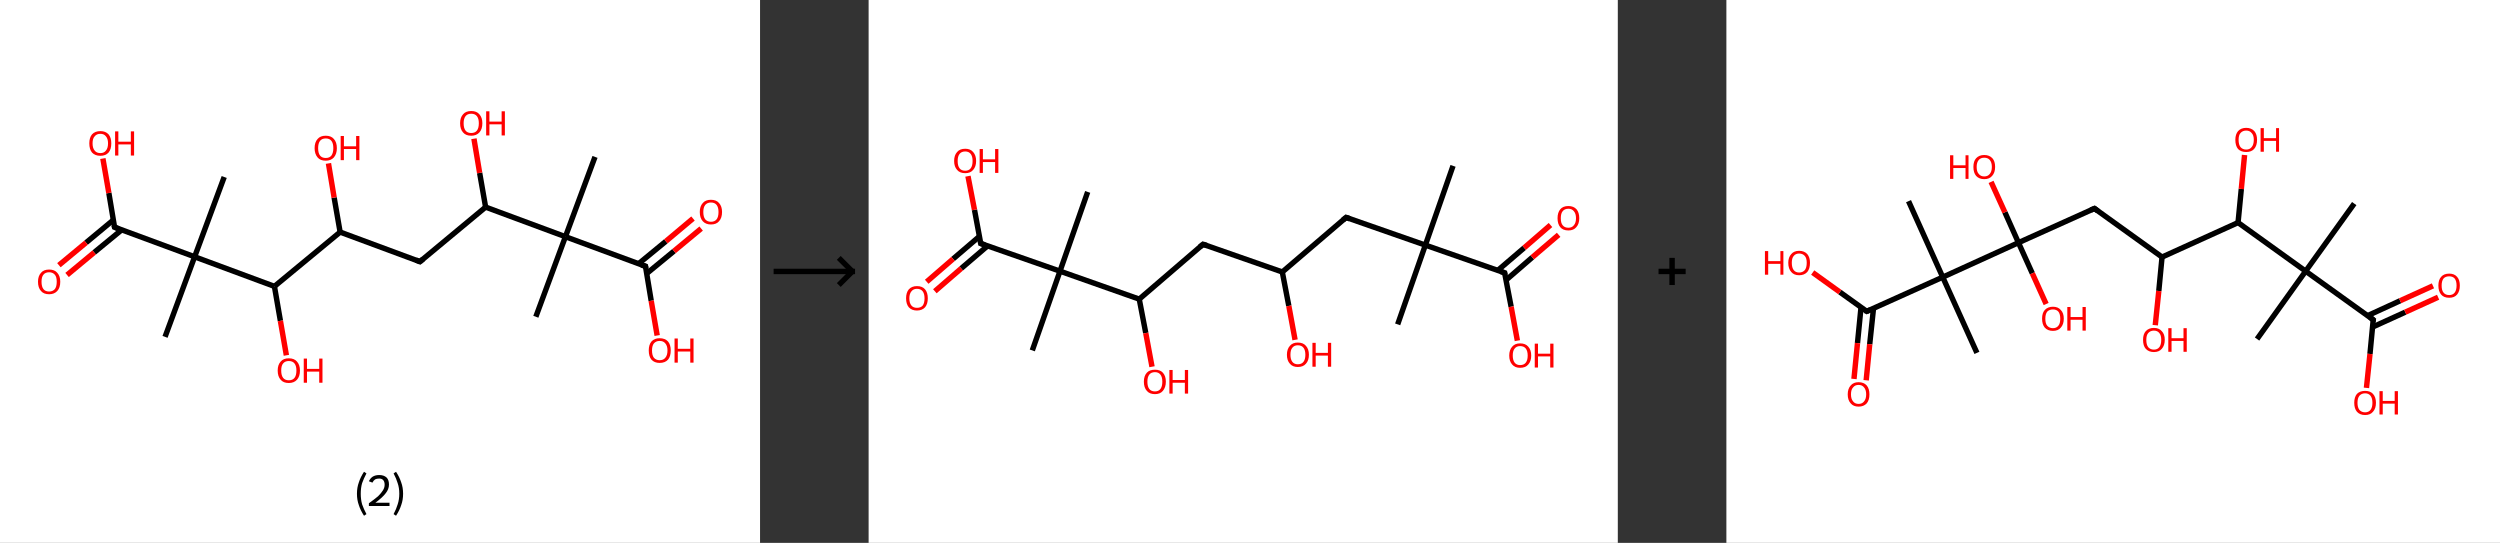 <?xml version='1.0' encoding='ASCII' standalone='yes'?>
<svg xmlns="http://www.w3.org/2000/svg" xmlns:xlink="http://www.w3.org/1999/xlink" version="1.1" width="921.0px" viewBox="0 0 921.0 200.0" height="200.0px">
  <rect x="0" y="0" width="921.0" height="200.0" fill="#333333" stroke="none"/>
  <g>
    <g transform="translate(0, 0) scale(1 1) "><!-- END OF HEADER -->
<rect style="opacity:1.0;fill:#FFFFFF;stroke:none" width="280.0" height="200.0" x="0.0" y="0.0"> </rect>
<path class="bond-0 atom-0 atom-1" d="M 219.2,57.8 L 208.3,87.2" style="fill:none;fill-rule:evenodd;stroke:#000000;stroke-width:2.0px;stroke-linecap:butt;stroke-linejoin:miter;stroke-opacity:1"/>
<path class="bond-1 atom-1 atom-2" d="M 208.3,87.2 L 197.4,116.7" style="fill:none;fill-rule:evenodd;stroke:#000000;stroke-width:2.0px;stroke-linecap:butt;stroke-linejoin:miter;stroke-opacity:1"/>
<path class="bond-2 atom-1 atom-3" d="M 208.3,87.2 L 237.8,98.1" style="fill:none;fill-rule:evenodd;stroke:#000000;stroke-width:2.0px;stroke-linecap:butt;stroke-linejoin:miter;stroke-opacity:1"/>
<path class="bond-3 atom-3 atom-4" d="M 238.2,100.8 L 248.3,92.5" style="fill:none;fill-rule:evenodd;stroke:#000000;stroke-width:2.0px;stroke-linecap:butt;stroke-linejoin:miter;stroke-opacity:1"/>
<path class="bond-3 atom-3 atom-4" d="M 248.3,92.5 L 258.3,84.2" style="fill:none;fill-rule:evenodd;stroke:#FF0000;stroke-width:2.0px;stroke-linecap:butt;stroke-linejoin:miter;stroke-opacity:1"/>
<path class="bond-3 atom-3 atom-4" d="M 235.2,97.2 L 245.3,88.9" style="fill:none;fill-rule:evenodd;stroke:#000000;stroke-width:2.0px;stroke-linecap:butt;stroke-linejoin:miter;stroke-opacity:1"/>
<path class="bond-3 atom-3 atom-4" d="M 245.3,88.9 L 255.3,80.5" style="fill:none;fill-rule:evenodd;stroke:#FF0000;stroke-width:2.0px;stroke-linecap:butt;stroke-linejoin:miter;stroke-opacity:1"/>
<path class="bond-4 atom-3 atom-5" d="M 237.8,98.1 L 239.9,110.8" style="fill:none;fill-rule:evenodd;stroke:#000000;stroke-width:2.0px;stroke-linecap:butt;stroke-linejoin:miter;stroke-opacity:1"/>
<path class="bond-4 atom-3 atom-5" d="M 239.9,110.8 L 242.1,123.6" style="fill:none;fill-rule:evenodd;stroke:#FF0000;stroke-width:2.0px;stroke-linecap:butt;stroke-linejoin:miter;stroke-opacity:1"/>
<path class="bond-5 atom-1 atom-6" d="M 208.3,87.2 L 178.9,76.3" style="fill:none;fill-rule:evenodd;stroke:#000000;stroke-width:2.0px;stroke-linecap:butt;stroke-linejoin:miter;stroke-opacity:1"/>
<path class="bond-6 atom-6 atom-7" d="M 178.9,76.3 L 176.7,63.7" style="fill:none;fill-rule:evenodd;stroke:#000000;stroke-width:2.0px;stroke-linecap:butt;stroke-linejoin:miter;stroke-opacity:1"/>
<path class="bond-6 atom-6 atom-7" d="M 176.7,63.7 L 174.6,51.1" style="fill:none;fill-rule:evenodd;stroke:#FF0000;stroke-width:2.0px;stroke-linecap:butt;stroke-linejoin:miter;stroke-opacity:1"/>
<path class="bond-7 atom-6 atom-8" d="M 178.9,76.3 L 154.7,96.4" style="fill:none;fill-rule:evenodd;stroke:#000000;stroke-width:2.0px;stroke-linecap:butt;stroke-linejoin:miter;stroke-opacity:1"/>
<path class="bond-8 atom-8 atom-9" d="M 154.7,96.4 L 125.3,85.5" style="fill:none;fill-rule:evenodd;stroke:#000000;stroke-width:2.0px;stroke-linecap:butt;stroke-linejoin:miter;stroke-opacity:1"/>
<path class="bond-9 atom-9 atom-10" d="M 125.3,85.5 L 123.1,72.8" style="fill:none;fill-rule:evenodd;stroke:#000000;stroke-width:2.0px;stroke-linecap:butt;stroke-linejoin:miter;stroke-opacity:1"/>
<path class="bond-9 atom-9 atom-10" d="M 123.1,72.8 L 121.0,60.2" style="fill:none;fill-rule:evenodd;stroke:#FF0000;stroke-width:2.0px;stroke-linecap:butt;stroke-linejoin:miter;stroke-opacity:1"/>
<path class="bond-10 atom-9 atom-11" d="M 125.3,85.5 L 101.1,105.5" style="fill:none;fill-rule:evenodd;stroke:#000000;stroke-width:2.0px;stroke-linecap:butt;stroke-linejoin:miter;stroke-opacity:1"/>
<path class="bond-11 atom-11 atom-12" d="M 101.1,105.5 L 103.3,118.2" style="fill:none;fill-rule:evenodd;stroke:#000000;stroke-width:2.0px;stroke-linecap:butt;stroke-linejoin:miter;stroke-opacity:1"/>
<path class="bond-11 atom-11 atom-12" d="M 103.3,118.2 L 105.5,130.9" style="fill:none;fill-rule:evenodd;stroke:#FF0000;stroke-width:2.0px;stroke-linecap:butt;stroke-linejoin:miter;stroke-opacity:1"/>
<path class="bond-12 atom-11 atom-13" d="M 101.1,105.5 L 71.7,94.6" style="fill:none;fill-rule:evenodd;stroke:#000000;stroke-width:2.0px;stroke-linecap:butt;stroke-linejoin:miter;stroke-opacity:1"/>
<path class="bond-13 atom-13 atom-14" d="M 71.7,94.6 L 82.6,65.2" style="fill:none;fill-rule:evenodd;stroke:#000000;stroke-width:2.0px;stroke-linecap:butt;stroke-linejoin:miter;stroke-opacity:1"/>
<path class="bond-14 atom-13 atom-15" d="M 71.7,94.6 L 60.8,124.1" style="fill:none;fill-rule:evenodd;stroke:#000000;stroke-width:2.0px;stroke-linecap:butt;stroke-linejoin:miter;stroke-opacity:1"/>
<path class="bond-15 atom-13 atom-16" d="M 71.7,94.6 L 42.2,83.7" style="fill:none;fill-rule:evenodd;stroke:#000000;stroke-width:2.0px;stroke-linecap:butt;stroke-linejoin:miter;stroke-opacity:1"/>
<path class="bond-16 atom-16 atom-17" d="M 41.8,81.0 L 31.7,89.4" style="fill:none;fill-rule:evenodd;stroke:#000000;stroke-width:2.0px;stroke-linecap:butt;stroke-linejoin:miter;stroke-opacity:1"/>
<path class="bond-16 atom-16 atom-17" d="M 31.7,89.4 L 21.7,97.7" style="fill:none;fill-rule:evenodd;stroke:#FF0000;stroke-width:2.0px;stroke-linecap:butt;stroke-linejoin:miter;stroke-opacity:1"/>
<path class="bond-16 atom-16 atom-17" d="M 44.8,84.7 L 34.7,93.0" style="fill:none;fill-rule:evenodd;stroke:#000000;stroke-width:2.0px;stroke-linecap:butt;stroke-linejoin:miter;stroke-opacity:1"/>
<path class="bond-16 atom-16 atom-17" d="M 34.7,93.0 L 24.7,101.3" style="fill:none;fill-rule:evenodd;stroke:#FF0000;stroke-width:2.0px;stroke-linecap:butt;stroke-linejoin:miter;stroke-opacity:1"/>
<path class="bond-17 atom-16 atom-18" d="M 42.2,83.7 L 40.1,71.1" style="fill:none;fill-rule:evenodd;stroke:#000000;stroke-width:2.0px;stroke-linecap:butt;stroke-linejoin:miter;stroke-opacity:1"/>
<path class="bond-17 atom-16 atom-18" d="M 40.1,71.1 L 37.9,58.4" style="fill:none;fill-rule:evenodd;stroke:#FF0000;stroke-width:2.0px;stroke-linecap:butt;stroke-linejoin:miter;stroke-opacity:1"/>
<path d="M 236.3,97.6 L 237.8,98.1 L 237.9,98.8" style="fill:none;stroke:#000000;stroke-width:2.0px;stroke-linecap:butt;stroke-linejoin:miter;stroke-opacity:1;"/>
<path d="M 155.9,95.4 L 154.7,96.4 L 153.2,95.8" style="fill:none;stroke:#000000;stroke-width:2.0px;stroke-linecap:butt;stroke-linejoin:miter;stroke-opacity:1;"/>
<path d="M 43.7,84.3 L 42.2,83.7 L 42.1,83.1" style="fill:none;stroke:#000000;stroke-width:2.0px;stroke-linecap:butt;stroke-linejoin:miter;stroke-opacity:1;"/>
<path class="atom-4" d="M 257.8 78.1 Q 257.8 76.0, 258.9 74.8 Q 259.9 73.6, 261.9 73.6 Q 263.9 73.6, 264.9 74.8 Q 266.0 76.0, 266.0 78.1 Q 266.0 80.3, 264.9 81.5 Q 263.9 82.7, 261.9 82.7 Q 260.0 82.7, 258.9 81.5 Q 257.8 80.3, 257.8 78.1 M 261.9 81.7 Q 263.3 81.7, 264.0 80.8 Q 264.7 79.9, 264.7 78.1 Q 264.7 76.4, 264.0 75.5 Q 263.3 74.6, 261.9 74.6 Q 260.6 74.6, 259.8 75.5 Q 259.1 76.4, 259.1 78.1 Q 259.1 79.9, 259.8 80.8 Q 260.6 81.7, 261.9 81.7 " fill="#FF0000"/>
<path class="atom-5" d="M 239.0 129.1 Q 239.0 127.0, 240.0 125.8 Q 241.1 124.6, 243.0 124.6 Q 245.0 124.6, 246.1 125.8 Q 247.1 127.0, 247.1 129.1 Q 247.1 131.3, 246.1 132.5 Q 245.0 133.7, 243.0 133.7 Q 241.1 133.7, 240.0 132.5 Q 239.0 131.3, 239.0 129.1 M 243.0 132.7 Q 244.4 132.7, 245.1 131.8 Q 245.9 130.9, 245.9 129.1 Q 245.9 127.4, 245.1 126.5 Q 244.4 125.6, 243.0 125.6 Q 241.7 125.6, 240.9 126.5 Q 240.2 127.4, 240.2 129.1 Q 240.2 130.9, 240.9 131.8 Q 241.7 132.7, 243.0 132.7 " fill="#FF0000"/>
<path class="atom-5" d="M 248.5 124.7 L 249.7 124.7 L 249.7 128.5 L 254.3 128.5 L 254.3 124.7 L 255.5 124.7 L 255.5 133.6 L 254.3 133.6 L 254.3 129.5 L 249.7 129.5 L 249.7 133.6 L 248.5 133.6 L 248.5 124.7 " fill="#FF0000"/>
<path class="atom-7" d="M 169.5 45.4 Q 169.5 43.3, 170.6 42.1 Q 171.6 40.9, 173.6 40.9 Q 175.6 40.9, 176.6 42.1 Q 177.7 43.3, 177.7 45.4 Q 177.7 47.6, 176.6 48.8 Q 175.5 50.0, 173.6 50.0 Q 171.6 50.0, 170.6 48.8 Q 169.5 47.6, 169.5 45.4 M 173.6 49.0 Q 175.0 49.0, 175.7 48.1 Q 176.4 47.2, 176.4 45.4 Q 176.4 43.7, 175.7 42.8 Q 175.0 41.9, 173.6 41.9 Q 172.2 41.9, 171.5 42.8 Q 170.8 43.7, 170.8 45.4 Q 170.8 47.2, 171.5 48.1 Q 172.2 49.0, 173.6 49.0 " fill="#FF0000"/>
<path class="atom-7" d="M 179.1 41.0 L 180.3 41.0 L 180.3 44.8 L 184.8 44.8 L 184.8 41.0 L 186.0 41.0 L 186.0 49.9 L 184.8 49.9 L 184.8 45.8 L 180.3 45.8 L 180.3 49.9 L 179.1 49.9 L 179.1 41.0 " fill="#FF0000"/>
<path class="atom-10" d="M 115.9 54.6 Q 115.9 52.4, 117.0 51.2 Q 118.0 50.0, 120.0 50.0 Q 122.0 50.0, 123.0 51.2 Q 124.1 52.4, 124.1 54.6 Q 124.1 56.7, 123.0 58.0 Q 121.9 59.2, 120.0 59.2 Q 118.0 59.2, 117.0 58.0 Q 115.9 56.7, 115.9 54.6 M 120.0 58.2 Q 121.4 58.2, 122.1 57.3 Q 122.8 56.3, 122.8 54.6 Q 122.8 52.8, 122.1 51.9 Q 121.4 51.0, 120.0 51.0 Q 118.6 51.0, 117.9 51.9 Q 117.2 52.8, 117.2 54.6 Q 117.2 56.4, 117.9 57.3 Q 118.6 58.2, 120.0 58.2 " fill="#FF0000"/>
<path class="atom-10" d="M 125.5 50.1 L 126.7 50.1 L 126.7 53.9 L 131.2 53.9 L 131.2 50.1 L 132.4 50.1 L 132.4 59.0 L 131.2 59.0 L 131.2 54.9 L 126.7 54.9 L 126.7 59.0 L 125.5 59.0 L 125.5 50.1 " fill="#FF0000"/>
<path class="atom-12" d="M 102.3 136.5 Q 102.3 134.4, 103.4 133.2 Q 104.4 132.0, 106.4 132.0 Q 108.4 132.0, 109.4 133.2 Q 110.5 134.4, 110.5 136.5 Q 110.5 138.7, 109.4 139.9 Q 108.3 141.1, 106.4 141.1 Q 104.4 141.1, 103.4 139.9 Q 102.3 138.7, 102.3 136.5 M 106.4 140.1 Q 107.8 140.1, 108.5 139.2 Q 109.2 138.3, 109.2 136.5 Q 109.2 134.8, 108.5 133.9 Q 107.8 133.0, 106.4 133.0 Q 105.0 133.0, 104.3 133.9 Q 103.6 134.7, 103.6 136.5 Q 103.6 138.3, 104.3 139.2 Q 105.0 140.1, 106.4 140.1 " fill="#FF0000"/>
<path class="atom-12" d="M 111.9 132.1 L 113.1 132.1 L 113.1 135.9 L 117.6 135.9 L 117.6 132.1 L 118.8 132.1 L 118.8 141.0 L 117.6 141.0 L 117.6 136.9 L 113.1 136.9 L 113.1 141.0 L 111.9 141.0 L 111.9 132.1 " fill="#FF0000"/>
<path class="atom-17" d="M 14.0 103.8 Q 14.0 101.7, 15.1 100.5 Q 16.1 99.3, 18.1 99.3 Q 20.1 99.3, 21.1 100.5 Q 22.2 101.7, 22.2 103.8 Q 22.2 106.0, 21.1 107.2 Q 20.0 108.4, 18.1 108.4 Q 16.1 108.4, 15.1 107.2 Q 14.0 106.0, 14.0 103.8 M 18.1 107.4 Q 19.4 107.4, 20.2 106.5 Q 20.9 105.6, 20.9 103.8 Q 20.9 102.0, 20.2 101.2 Q 19.4 100.3, 18.1 100.3 Q 16.7 100.3, 16.0 101.2 Q 15.3 102.0, 15.3 103.8 Q 15.3 105.6, 16.0 106.5 Q 16.7 107.4, 18.1 107.4 " fill="#FF0000"/>
<path class="atom-18" d="M 32.9 52.8 Q 32.9 50.7, 33.9 49.5 Q 35.0 48.3, 37.0 48.3 Q 38.9 48.3, 40.0 49.5 Q 41.0 50.7, 41.0 52.8 Q 41.0 55.0, 40.0 56.2 Q 38.9 57.4, 37.0 57.4 Q 35.0 57.4, 33.9 56.2 Q 32.9 55.0, 32.9 52.8 M 37.0 56.4 Q 38.3 56.4, 39.0 55.5 Q 39.8 54.6, 39.8 52.8 Q 39.8 51.1, 39.0 50.2 Q 38.3 49.3, 37.0 49.3 Q 35.6 49.3, 34.9 50.2 Q 34.1 51.0, 34.1 52.8 Q 34.1 54.6, 34.9 55.5 Q 35.6 56.4, 37.0 56.4 " fill="#FF0000"/>
<path class="atom-18" d="M 42.4 48.4 L 43.6 48.4 L 43.6 52.2 L 48.2 52.2 L 48.2 48.4 L 49.4 48.4 L 49.4 57.3 L 48.2 57.3 L 48.2 53.2 L 43.6 53.2 L 43.6 57.3 L 42.4 57.3 L 42.4 48.4 " fill="#FF0000"/>
<path class="legend" d="M 131.5 181.9 Q 131.5 179.6, 132.2 177.7 Q 132.8 175.8, 134.1 173.8 L 135.0 174.4 Q 134.0 176.3, 133.4 178.0 Q 132.9 179.7, 132.9 181.9 Q 132.9 184.0, 133.4 185.8 Q 134.0 187.5, 135.0 189.4 L 134.1 190.0 Q 132.8 188.0, 132.2 186.1 Q 131.5 184.2, 131.5 181.9 " fill="#000000"/>
<path class="legend" d="M 135.9 177.3 Q 136.4 176.2, 137.3 175.6 Q 138.3 175.0, 139.7 175.0 Q 141.4 175.0, 142.4 175.9 Q 143.3 176.8, 143.3 178.5 Q 143.3 180.2, 142.1 181.7 Q 140.9 183.3, 138.3 185.2 L 143.5 185.2 L 143.5 186.4 L 135.9 186.4 L 135.9 185.4 Q 138.0 183.9, 139.3 182.8 Q 140.5 181.6, 141.1 180.6 Q 141.7 179.6, 141.7 178.6 Q 141.7 177.5, 141.2 176.9 Q 140.7 176.3, 139.7 176.3 Q 138.8 176.3, 138.2 176.6 Q 137.6 177.0, 137.2 177.8 L 135.9 177.3 " fill="#000000"/>
<path class="legend" d="M 148.5 181.9 Q 148.5 184.2, 147.8 186.1 Q 147.2 188.0, 145.9 190.0 L 145.0 189.4 Q 146.0 187.5, 146.5 185.8 Q 147.1 184.0, 147.1 181.9 Q 147.1 179.7, 146.5 178.0 Q 146.0 176.3, 145.0 174.4 L 145.9 173.8 Q 147.2 175.8, 147.8 177.7 Q 148.5 179.6, 148.5 181.9 " fill="#000000"/>
</g>
    <g transform="translate(280.0, 0) scale(1 1) "><line x1="5" y1="100" x2="35" y2="100" style="stroke:rgb(0,0,0);stroke-width:2"/>
  <line x1="34" y1="100" x2="29" y2="95" style="stroke:rgb(0,0,0);stroke-width:2"/>
  <line x1="34" y1="100" x2="29" y2="105" style="stroke:rgb(0,0,0);stroke-width:2"/>
</g>
    <g transform="translate(320.0, 0) scale(1 1) "><!-- END OF HEADER -->
<rect style="opacity:1.0;fill:#FFFFFF;stroke:none" width="276.0" height="200.0" x="0.0" y="0.0"> </rect>
<path class="bond-0 atom-0 atom-1" d="M 215.3,61.1 L 205.1,90.3" style="fill:none;fill-rule:evenodd;stroke:#000000;stroke-width:2.0px;stroke-linecap:butt;stroke-linejoin:miter;stroke-opacity:1"/>
<path class="bond-1 atom-1 atom-2" d="M 205.1,90.3 L 194.9,119.5" style="fill:none;fill-rule:evenodd;stroke:#000000;stroke-width:2.0px;stroke-linecap:butt;stroke-linejoin:miter;stroke-opacity:1"/>
<path class="bond-2 atom-1 atom-3" d="M 205.1,90.3 L 175.9,80.1" style="fill:none;fill-rule:evenodd;stroke:#000000;stroke-width:2.0px;stroke-linecap:butt;stroke-linejoin:miter;stroke-opacity:1"/>
<path class="bond-3 atom-3 atom-4" d="M 175.9,80.1 L 152.4,100.2" style="fill:none;fill-rule:evenodd;stroke:#000000;stroke-width:2.0px;stroke-linecap:butt;stroke-linejoin:miter;stroke-opacity:1"/>
<path class="bond-4 atom-4 atom-5" d="M 152.4,100.2 L 154.8,112.7" style="fill:none;fill-rule:evenodd;stroke:#000000;stroke-width:2.0px;stroke-linecap:butt;stroke-linejoin:miter;stroke-opacity:1"/>
<path class="bond-4 atom-4 atom-5" d="M 154.8,112.7 L 157.1,125.2" style="fill:none;fill-rule:evenodd;stroke:#FF0000;stroke-width:2.0px;stroke-linecap:butt;stroke-linejoin:miter;stroke-opacity:1"/>
<path class="bond-5 atom-4 atom-6" d="M 152.4,100.2 L 123.2,90.0" style="fill:none;fill-rule:evenodd;stroke:#000000;stroke-width:2.0px;stroke-linecap:butt;stroke-linejoin:miter;stroke-opacity:1"/>
<path class="bond-6 atom-6 atom-7" d="M 123.2,90.0 L 99.7,110.2" style="fill:none;fill-rule:evenodd;stroke:#000000;stroke-width:2.0px;stroke-linecap:butt;stroke-linejoin:miter;stroke-opacity:1"/>
<path class="bond-7 atom-7 atom-8" d="M 99.7,110.2 L 102.1,122.7" style="fill:none;fill-rule:evenodd;stroke:#000000;stroke-width:2.0px;stroke-linecap:butt;stroke-linejoin:miter;stroke-opacity:1"/>
<path class="bond-7 atom-7 atom-8" d="M 102.1,122.7 L 104.4,135.1" style="fill:none;fill-rule:evenodd;stroke:#FF0000;stroke-width:2.0px;stroke-linecap:butt;stroke-linejoin:miter;stroke-opacity:1"/>
<path class="bond-8 atom-7 atom-9" d="M 99.7,110.2 L 70.5,99.9" style="fill:none;fill-rule:evenodd;stroke:#000000;stroke-width:2.0px;stroke-linecap:butt;stroke-linejoin:miter;stroke-opacity:1"/>
<path class="bond-9 atom-9 atom-10" d="M 70.5,99.9 L 80.7,70.7" style="fill:none;fill-rule:evenodd;stroke:#000000;stroke-width:2.0px;stroke-linecap:butt;stroke-linejoin:miter;stroke-opacity:1"/>
<path class="bond-10 atom-9 atom-11" d="M 70.5,99.9 L 60.3,129.1" style="fill:none;fill-rule:evenodd;stroke:#000000;stroke-width:2.0px;stroke-linecap:butt;stroke-linejoin:miter;stroke-opacity:1"/>
<path class="bond-11 atom-9 atom-12" d="M 70.5,99.9 L 41.3,89.7" style="fill:none;fill-rule:evenodd;stroke:#000000;stroke-width:2.0px;stroke-linecap:butt;stroke-linejoin:miter;stroke-opacity:1"/>
<path class="bond-12 atom-12 atom-13" d="M 40.8,87.1 L 31.1,95.4" style="fill:none;fill-rule:evenodd;stroke:#000000;stroke-width:2.0px;stroke-linecap:butt;stroke-linejoin:miter;stroke-opacity:1"/>
<path class="bond-12 atom-12 atom-13" d="M 31.1,95.4 L 21.4,103.8" style="fill:none;fill-rule:evenodd;stroke:#FF0000;stroke-width:2.0px;stroke-linecap:butt;stroke-linejoin:miter;stroke-opacity:1"/>
<path class="bond-12 atom-12 atom-13" d="M 43.8,90.6 L 34.1,98.9" style="fill:none;fill-rule:evenodd;stroke:#000000;stroke-width:2.0px;stroke-linecap:butt;stroke-linejoin:miter;stroke-opacity:1"/>
<path class="bond-12 atom-12 atom-13" d="M 34.1,98.9 L 24.4,107.3" style="fill:none;fill-rule:evenodd;stroke:#FF0000;stroke-width:2.0px;stroke-linecap:butt;stroke-linejoin:miter;stroke-opacity:1"/>
<path class="bond-13 atom-12 atom-14" d="M 41.3,89.7 L 39.0,77.3" style="fill:none;fill-rule:evenodd;stroke:#000000;stroke-width:2.0px;stroke-linecap:butt;stroke-linejoin:miter;stroke-opacity:1"/>
<path class="bond-13 atom-12 atom-14" d="M 39.0,77.3 L 36.6,64.9" style="fill:none;fill-rule:evenodd;stroke:#FF0000;stroke-width:2.0px;stroke-linecap:butt;stroke-linejoin:miter;stroke-opacity:1"/>
<path class="bond-14 atom-1 atom-15" d="M 205.1,90.3 L 234.3,100.5" style="fill:none;fill-rule:evenodd;stroke:#000000;stroke-width:2.0px;stroke-linecap:butt;stroke-linejoin:miter;stroke-opacity:1"/>
<path class="bond-15 atom-15 atom-16" d="M 234.8,103.2 L 244.5,94.8" style="fill:none;fill-rule:evenodd;stroke:#000000;stroke-width:2.0px;stroke-linecap:butt;stroke-linejoin:miter;stroke-opacity:1"/>
<path class="bond-15 atom-15 atom-16" d="M 244.5,94.8 L 254.2,86.5" style="fill:none;fill-rule:evenodd;stroke:#FF0000;stroke-width:2.0px;stroke-linecap:butt;stroke-linejoin:miter;stroke-opacity:1"/>
<path class="bond-15 atom-15 atom-16" d="M 231.8,99.6 L 241.5,91.3" style="fill:none;fill-rule:evenodd;stroke:#000000;stroke-width:2.0px;stroke-linecap:butt;stroke-linejoin:miter;stroke-opacity:1"/>
<path class="bond-15 atom-15 atom-16" d="M 241.5,91.3 L 251.2,82.9" style="fill:none;fill-rule:evenodd;stroke:#FF0000;stroke-width:2.0px;stroke-linecap:butt;stroke-linejoin:miter;stroke-opacity:1"/>
<path class="bond-16 atom-15 atom-17" d="M 234.3,100.5 L 236.7,113.0" style="fill:none;fill-rule:evenodd;stroke:#000000;stroke-width:2.0px;stroke-linecap:butt;stroke-linejoin:miter;stroke-opacity:1"/>
<path class="bond-16 atom-15 atom-17" d="M 236.7,113.0 L 239.0,125.5" style="fill:none;fill-rule:evenodd;stroke:#FF0000;stroke-width:2.0px;stroke-linecap:butt;stroke-linejoin:miter;stroke-opacity:1"/>
<path d="M 177.3,80.6 L 175.9,80.1 L 174.7,81.1" style="fill:none;stroke:#000000;stroke-width:2.0px;stroke-linecap:butt;stroke-linejoin:miter;stroke-opacity:1;"/>
<path d="M 124.7,90.5 L 123.2,90.0 L 122.0,91.0" style="fill:none;stroke:#000000;stroke-width:2.0px;stroke-linecap:butt;stroke-linejoin:miter;stroke-opacity:1;"/>
<path d="M 42.8,90.2 L 41.3,89.7 L 41.2,89.1" style="fill:none;stroke:#000000;stroke-width:2.0px;stroke-linecap:butt;stroke-linejoin:miter;stroke-opacity:1;"/>
<path d="M 232.8,100.0 L 234.3,100.5 L 234.4,101.2" style="fill:none;stroke:#000000;stroke-width:2.0px;stroke-linecap:butt;stroke-linejoin:miter;stroke-opacity:1;"/>
<path class="atom-5" d="M 154.1 130.7 Q 154.1 128.6, 155.2 127.4 Q 156.2 126.2, 158.1 126.2 Q 160.1 126.2, 161.1 127.4 Q 162.2 128.6, 162.2 130.7 Q 162.2 132.8, 161.1 134.0 Q 160.1 135.2, 158.1 135.2 Q 156.2 135.2, 155.2 134.0 Q 154.1 132.8, 154.1 130.7 M 158.1 134.2 Q 159.5 134.2, 160.2 133.3 Q 160.9 132.4, 160.9 130.7 Q 160.9 129.0, 160.2 128.1 Q 159.5 127.2, 158.1 127.2 Q 156.8 127.2, 156.1 128.1 Q 155.4 128.9, 155.4 130.7 Q 155.4 132.4, 156.1 133.3 Q 156.8 134.2, 158.1 134.2 " fill="#FF0000"/>
<path class="atom-5" d="M 163.5 126.3 L 164.7 126.3 L 164.7 130.0 L 169.2 130.0 L 169.2 126.3 L 170.4 126.3 L 170.4 135.1 L 169.2 135.1 L 169.2 131.0 L 164.7 131.0 L 164.7 135.1 L 163.5 135.1 L 163.5 126.3 " fill="#FF0000"/>
<path class="atom-8" d="M 101.4 140.6 Q 101.4 138.5, 102.5 137.3 Q 103.5 136.2, 105.5 136.2 Q 107.4 136.2, 108.4 137.3 Q 109.5 138.5, 109.5 140.6 Q 109.5 142.7, 108.4 144.0 Q 107.4 145.2, 105.5 145.2 Q 103.5 145.2, 102.5 144.0 Q 101.4 142.8, 101.4 140.6 M 105.5 144.2 Q 106.8 144.2, 107.5 143.3 Q 108.2 142.4, 108.2 140.6 Q 108.2 138.9, 107.5 138.0 Q 106.8 137.1, 105.5 137.1 Q 104.1 137.1, 103.4 138.0 Q 102.7 138.9, 102.7 140.6 Q 102.7 142.4, 103.4 143.3 Q 104.1 144.2, 105.5 144.2 " fill="#FF0000"/>
<path class="atom-8" d="M 110.8 136.3 L 112.0 136.3 L 112.0 140.0 L 116.5 140.0 L 116.5 136.3 L 117.7 136.3 L 117.7 145.0 L 116.5 145.0 L 116.5 141.0 L 112.0 141.0 L 112.0 145.0 L 110.8 145.0 L 110.8 136.3 " fill="#FF0000"/>
<path class="atom-13" d="M 13.8 109.9 Q 13.8 107.8, 14.8 106.6 Q 15.9 105.4, 17.8 105.4 Q 19.8 105.4, 20.8 106.6 Q 21.8 107.8, 21.8 109.9 Q 21.8 112.0, 20.8 113.2 Q 19.7 114.4, 17.8 114.4 Q 15.9 114.4, 14.8 113.2 Q 13.8 112.0, 13.8 109.9 M 17.8 113.4 Q 19.2 113.4, 19.9 112.6 Q 20.6 111.7, 20.6 109.9 Q 20.6 108.2, 19.9 107.3 Q 19.2 106.4, 17.8 106.4 Q 16.5 106.4, 15.8 107.3 Q 15.0 108.2, 15.0 109.9 Q 15.0 111.7, 15.8 112.6 Q 16.5 113.4, 17.8 113.4 " fill="#FF0000"/>
<path class="atom-14" d="M 31.5 59.3 Q 31.5 57.2, 32.6 56.0 Q 33.6 54.8, 35.6 54.8 Q 37.5 54.8, 38.5 56.0 Q 39.6 57.2, 39.6 59.3 Q 39.6 61.4, 38.5 62.6 Q 37.5 63.8, 35.6 63.8 Q 33.6 63.8, 32.6 62.6 Q 31.5 61.4, 31.5 59.3 M 35.6 62.9 Q 36.9 62.9, 37.6 62.0 Q 38.3 61.1, 38.3 59.3 Q 38.3 57.6, 37.6 56.7 Q 36.9 55.8, 35.6 55.8 Q 34.2 55.8, 33.5 56.7 Q 32.8 57.6, 32.8 59.3 Q 32.8 61.1, 33.5 62.0 Q 34.2 62.9, 35.6 62.9 " fill="#FF0000"/>
<path class="atom-14" d="M 40.9 54.9 L 42.1 54.9 L 42.1 58.7 L 46.6 58.7 L 46.6 54.9 L 47.8 54.9 L 47.8 63.7 L 46.6 63.7 L 46.6 59.7 L 42.1 59.7 L 42.1 63.7 L 40.9 63.7 L 40.9 54.9 " fill="#FF0000"/>
<path class="atom-16" d="M 253.8 80.4 Q 253.8 78.3, 254.8 77.1 Q 255.8 75.9, 257.8 75.9 Q 259.7 75.9, 260.8 77.1 Q 261.8 78.3, 261.8 80.4 Q 261.8 82.5, 260.7 83.7 Q 259.7 84.9, 257.8 84.9 Q 255.8 84.9, 254.8 83.7 Q 253.8 82.5, 253.8 80.4 M 257.8 83.9 Q 259.1 83.9, 259.8 83.0 Q 260.6 82.1, 260.6 80.4 Q 260.6 78.7, 259.8 77.8 Q 259.1 76.9, 257.8 76.9 Q 256.4 76.9, 255.7 77.8 Q 255.0 78.6, 255.0 80.4 Q 255.0 82.2, 255.7 83.0 Q 256.4 83.9, 257.8 83.9 " fill="#FF0000"/>
<path class="atom-17" d="M 236.0 131.0 Q 236.0 128.9, 237.1 127.7 Q 238.1 126.5, 240.0 126.5 Q 242.0 126.5, 243.0 127.7 Q 244.1 128.9, 244.1 131.0 Q 244.1 133.1, 243.0 134.3 Q 242.0 135.5, 240.0 135.5 Q 238.1 135.5, 237.1 134.3 Q 236.0 133.1, 236.0 131.0 M 240.0 134.5 Q 241.4 134.5, 242.1 133.6 Q 242.8 132.7, 242.8 131.0 Q 242.8 129.3, 242.1 128.4 Q 241.4 127.5, 240.0 127.5 Q 238.7 127.5, 238.0 128.4 Q 237.3 129.2, 237.3 131.0 Q 237.3 132.7, 238.0 133.6 Q 238.7 134.5, 240.0 134.5 " fill="#FF0000"/>
<path class="atom-17" d="M 245.4 126.6 L 246.6 126.6 L 246.6 130.3 L 251.1 130.3 L 251.1 126.6 L 252.3 126.6 L 252.3 135.4 L 251.1 135.4 L 251.1 131.3 L 246.6 131.3 L 246.6 135.4 L 245.4 135.4 L 245.4 126.6 " fill="#FF0000"/>
</g>
    <g transform="translate(596.0, 0) scale(1 1) "><line x1="15" y1="100" x2="25" y2="100" style="stroke:rgb(0,0,0);stroke-width:2"/>
  <line x1="20" y1="95" x2="20" y2="105" style="stroke:rgb(0,0,0);stroke-width:2"/>
</g>
    <g transform="translate(636.0, 0) scale(1 1) "><!-- END OF HEADER -->
<rect style="opacity:1.0;fill:#FFFFFF;stroke:none" width="285.0" height="200.0" x="0.0" y="0.0"> </rect>
<path class="bond-0 atom-0 atom-1" d="M 231.3,75.0 L 213.4,99.9" style="fill:none;fill-rule:evenodd;stroke:#000000;stroke-width:2.0px;stroke-linecap:butt;stroke-linejoin:miter;stroke-opacity:1"/>
<path class="bond-1 atom-1 atom-2" d="M 213.4,99.9 L 195.5,124.9" style="fill:none;fill-rule:evenodd;stroke:#000000;stroke-width:2.0px;stroke-linecap:butt;stroke-linejoin:miter;stroke-opacity:1"/>
<path class="bond-2 atom-1 atom-3" d="M 213.4,99.9 L 238.3,117.8" style="fill:none;fill-rule:evenodd;stroke:#000000;stroke-width:2.0px;stroke-linecap:butt;stroke-linejoin:miter;stroke-opacity:1"/>
<path class="bond-3 atom-3 atom-4" d="M 238.0,120.5 L 250.1,115.0" style="fill:none;fill-rule:evenodd;stroke:#000000;stroke-width:2.0px;stroke-linecap:butt;stroke-linejoin:miter;stroke-opacity:1"/>
<path class="bond-3 atom-3 atom-4" d="M 250.1,115.0 L 262.2,109.5" style="fill:none;fill-rule:evenodd;stroke:#FF0000;stroke-width:2.0px;stroke-linecap:butt;stroke-linejoin:miter;stroke-opacity:1"/>
<path class="bond-3 atom-3 atom-4" d="M 236.2,116.3 L 248.2,110.8" style="fill:none;fill-rule:evenodd;stroke:#000000;stroke-width:2.0px;stroke-linecap:butt;stroke-linejoin:miter;stroke-opacity:1"/>
<path class="bond-3 atom-3 atom-4" d="M 248.2,110.8 L 260.3,105.3" style="fill:none;fill-rule:evenodd;stroke:#FF0000;stroke-width:2.0px;stroke-linecap:butt;stroke-linejoin:miter;stroke-opacity:1"/>
<path class="bond-4 atom-3 atom-5" d="M 238.3,117.8 L 237.1,130.4" style="fill:none;fill-rule:evenodd;stroke:#000000;stroke-width:2.0px;stroke-linecap:butt;stroke-linejoin:miter;stroke-opacity:1"/>
<path class="bond-4 atom-3 atom-5" d="M 237.1,130.4 L 235.8,142.9" style="fill:none;fill-rule:evenodd;stroke:#FF0000;stroke-width:2.0px;stroke-linecap:butt;stroke-linejoin:miter;stroke-opacity:1"/>
<path class="bond-5 atom-1 atom-6" d="M 213.4,99.9 L 188.5,82.0" style="fill:none;fill-rule:evenodd;stroke:#000000;stroke-width:2.0px;stroke-linecap:butt;stroke-linejoin:miter;stroke-opacity:1"/>
<path class="bond-6 atom-6 atom-7" d="M 188.5,82.0 L 189.7,69.6" style="fill:none;fill-rule:evenodd;stroke:#000000;stroke-width:2.0px;stroke-linecap:butt;stroke-linejoin:miter;stroke-opacity:1"/>
<path class="bond-6 atom-6 atom-7" d="M 189.7,69.6 L 190.9,57.1" style="fill:none;fill-rule:evenodd;stroke:#FF0000;stroke-width:2.0px;stroke-linecap:butt;stroke-linejoin:miter;stroke-opacity:1"/>
<path class="bond-7 atom-6 atom-8" d="M 188.5,82.0 L 160.5,94.7" style="fill:none;fill-rule:evenodd;stroke:#000000;stroke-width:2.0px;stroke-linecap:butt;stroke-linejoin:miter;stroke-opacity:1"/>
<path class="bond-8 atom-8 atom-9" d="M 160.5,94.7 L 159.3,107.2" style="fill:none;fill-rule:evenodd;stroke:#000000;stroke-width:2.0px;stroke-linecap:butt;stroke-linejoin:miter;stroke-opacity:1"/>
<path class="bond-8 atom-8 atom-9" d="M 159.3,107.2 L 158.0,119.8" style="fill:none;fill-rule:evenodd;stroke:#FF0000;stroke-width:2.0px;stroke-linecap:butt;stroke-linejoin:miter;stroke-opacity:1"/>
<path class="bond-9 atom-8 atom-10" d="M 160.5,94.7 L 135.6,76.8" style="fill:none;fill-rule:evenodd;stroke:#000000;stroke-width:2.0px;stroke-linecap:butt;stroke-linejoin:miter;stroke-opacity:1"/>
<path class="bond-10 atom-10 atom-11" d="M 135.6,76.8 L 107.6,89.4" style="fill:none;fill-rule:evenodd;stroke:#000000;stroke-width:2.0px;stroke-linecap:butt;stroke-linejoin:miter;stroke-opacity:1"/>
<path class="bond-11 atom-11 atom-12" d="M 107.6,89.4 L 102.6,78.2" style="fill:none;fill-rule:evenodd;stroke:#000000;stroke-width:2.0px;stroke-linecap:butt;stroke-linejoin:miter;stroke-opacity:1"/>
<path class="bond-11 atom-11 atom-12" d="M 102.6,78.2 L 97.5,67.0" style="fill:none;fill-rule:evenodd;stroke:#FF0000;stroke-width:2.0px;stroke-linecap:butt;stroke-linejoin:miter;stroke-opacity:1"/>
<path class="bond-12 atom-11 atom-13" d="M 107.6,89.4 L 112.7,100.7" style="fill:none;fill-rule:evenodd;stroke:#000000;stroke-width:2.0px;stroke-linecap:butt;stroke-linejoin:miter;stroke-opacity:1"/>
<path class="bond-12 atom-11 atom-13" d="M 112.7,100.7 L 117.8,112.0" style="fill:none;fill-rule:evenodd;stroke:#FF0000;stroke-width:2.0px;stroke-linecap:butt;stroke-linejoin:miter;stroke-opacity:1"/>
<path class="bond-13 atom-11 atom-14" d="M 107.6,89.4 L 79.7,102.1" style="fill:none;fill-rule:evenodd;stroke:#000000;stroke-width:2.0px;stroke-linecap:butt;stroke-linejoin:miter;stroke-opacity:1"/>
<path class="bond-14 atom-14 atom-15" d="M 79.7,102.1 L 67.1,74.1" style="fill:none;fill-rule:evenodd;stroke:#000000;stroke-width:2.0px;stroke-linecap:butt;stroke-linejoin:miter;stroke-opacity:1"/>
<path class="bond-15 atom-14 atom-16" d="M 79.7,102.1 L 92.3,130.0" style="fill:none;fill-rule:evenodd;stroke:#000000;stroke-width:2.0px;stroke-linecap:butt;stroke-linejoin:miter;stroke-opacity:1"/>
<path class="bond-16 atom-14 atom-17" d="M 79.7,102.1 L 51.7,114.7" style="fill:none;fill-rule:evenodd;stroke:#000000;stroke-width:2.0px;stroke-linecap:butt;stroke-linejoin:miter;stroke-opacity:1"/>
<path class="bond-17 atom-17 atom-18" d="M 49.6,113.2 L 48.3,126.4" style="fill:none;fill-rule:evenodd;stroke:#000000;stroke-width:2.0px;stroke-linecap:butt;stroke-linejoin:miter;stroke-opacity:1"/>
<path class="bond-17 atom-17 atom-18" d="M 48.3,126.4 L 47.0,139.6" style="fill:none;fill-rule:evenodd;stroke:#FF0000;stroke-width:2.0px;stroke-linecap:butt;stroke-linejoin:miter;stroke-opacity:1"/>
<path class="bond-17 atom-17 atom-18" d="M 54.2,113.6 L 52.8,126.8" style="fill:none;fill-rule:evenodd;stroke:#000000;stroke-width:2.0px;stroke-linecap:butt;stroke-linejoin:miter;stroke-opacity:1"/>
<path class="bond-17 atom-17 atom-18" d="M 52.8,126.8 L 51.5,140.1" style="fill:none;fill-rule:evenodd;stroke:#FF0000;stroke-width:2.0px;stroke-linecap:butt;stroke-linejoin:miter;stroke-opacity:1"/>
<path class="bond-18 atom-17 atom-19" d="M 51.7,114.7 L 41.8,107.6" style="fill:none;fill-rule:evenodd;stroke:#000000;stroke-width:2.0px;stroke-linecap:butt;stroke-linejoin:miter;stroke-opacity:1"/>
<path class="bond-18 atom-17 atom-19" d="M 41.8,107.6 L 31.8,100.4" style="fill:none;fill-rule:evenodd;stroke:#FF0000;stroke-width:2.0px;stroke-linecap:butt;stroke-linejoin:miter;stroke-opacity:1"/>
<path d="M 237.1,116.9 L 238.3,117.8 L 238.2,118.4" style="fill:none;stroke:#000000;stroke-width:2.0px;stroke-linecap:butt;stroke-linejoin:miter;stroke-opacity:1;"/>
<path d="M 136.8,77.7 L 135.6,76.8 L 134.2,77.4" style="fill:none;stroke:#000000;stroke-width:2.0px;stroke-linecap:butt;stroke-linejoin:miter;stroke-opacity:1;"/>
<path d="M 53.1,114.1 L 51.7,114.7 L 51.2,114.4" style="fill:none;stroke:#000000;stroke-width:2.0px;stroke-linecap:butt;stroke-linejoin:miter;stroke-opacity:1;"/>
<path class="atom-4" d="M 262.3 105.2 Q 262.3 103.1, 263.3 102.0 Q 264.3 100.8, 266.3 100.8 Q 268.2 100.8, 269.2 102.0 Q 270.2 103.1, 270.2 105.2 Q 270.2 107.3, 269.2 108.5 Q 268.2 109.7, 266.3 109.7 Q 264.3 109.7, 263.3 108.5 Q 262.3 107.3, 262.3 105.2 M 266.3 108.7 Q 267.6 108.7, 268.3 107.8 Q 269.0 106.9, 269.0 105.2 Q 269.0 103.5, 268.3 102.6 Q 267.6 101.8, 266.3 101.8 Q 264.9 101.8, 264.2 102.6 Q 263.5 103.5, 263.5 105.2 Q 263.5 107.0, 264.2 107.8 Q 264.9 108.7, 266.3 108.7 " fill="#FF0000"/>
<path class="atom-5" d="M 231.3 148.4 Q 231.3 146.3, 232.3 145.1 Q 233.4 144.0, 235.3 144.0 Q 237.2 144.0, 238.2 145.1 Q 239.3 146.3, 239.3 148.4 Q 239.3 150.5, 238.2 151.7 Q 237.2 152.9, 235.3 152.9 Q 233.4 152.9, 232.3 151.7 Q 231.3 150.5, 231.3 148.4 M 235.3 151.9 Q 236.6 151.9, 237.3 151.0 Q 238.0 150.1, 238.0 148.4 Q 238.0 146.7, 237.3 145.8 Q 236.6 144.9, 235.3 144.9 Q 234.0 144.9, 233.2 145.8 Q 232.5 146.7, 232.5 148.4 Q 232.5 150.1, 233.2 151.0 Q 234.0 151.9, 235.3 151.9 " fill="#FF0000"/>
<path class="atom-5" d="M 240.6 144.1 L 241.8 144.1 L 241.8 147.7 L 246.2 147.7 L 246.2 144.1 L 247.4 144.1 L 247.4 152.7 L 246.2 152.7 L 246.2 148.7 L 241.8 148.7 L 241.8 152.7 L 240.6 152.7 L 240.6 144.1 " fill="#FF0000"/>
<path class="atom-7" d="M 187.5 51.5 Q 187.5 49.5, 188.5 48.3 Q 189.6 47.1, 191.5 47.1 Q 193.4 47.1, 194.5 48.3 Q 195.5 49.5, 195.5 51.5 Q 195.5 53.7, 194.4 54.9 Q 193.4 56.0, 191.5 56.0 Q 189.6 56.0, 188.5 54.9 Q 187.5 53.7, 187.5 51.5 M 191.5 55.1 Q 192.8 55.1, 193.5 54.2 Q 194.3 53.3, 194.3 51.5 Q 194.3 49.8, 193.5 49.0 Q 192.8 48.1, 191.5 48.1 Q 190.2 48.1, 189.4 49.0 Q 188.7 49.8, 188.7 51.5 Q 188.7 53.3, 189.4 54.2 Q 190.2 55.1, 191.5 55.1 " fill="#FF0000"/>
<path class="atom-7" d="M 196.8 47.2 L 198.0 47.2 L 198.0 50.9 L 202.5 50.9 L 202.5 47.2 L 203.6 47.2 L 203.6 55.9 L 202.5 55.9 L 202.5 51.9 L 198.0 51.9 L 198.0 55.9 L 196.8 55.9 L 196.8 47.2 " fill="#FF0000"/>
<path class="atom-9" d="M 153.5 125.2 Q 153.5 123.1, 154.5 122.0 Q 155.6 120.8, 157.5 120.8 Q 159.4 120.8, 160.4 122.0 Q 161.5 123.1, 161.5 125.2 Q 161.5 127.3, 160.4 128.5 Q 159.4 129.7, 157.5 129.7 Q 155.6 129.7, 154.5 128.5 Q 153.5 127.4, 153.5 125.2 M 157.5 128.8 Q 158.8 128.8, 159.5 127.9 Q 160.2 127.0, 160.2 125.2 Q 160.2 123.5, 159.5 122.7 Q 158.8 121.8, 157.5 121.8 Q 156.2 121.8, 155.4 122.7 Q 154.7 123.5, 154.7 125.2 Q 154.7 127.0, 155.4 127.9 Q 156.2 128.8, 157.5 128.8 " fill="#FF0000"/>
<path class="atom-9" d="M 162.8 120.9 L 164.0 120.9 L 164.0 124.6 L 168.4 124.6 L 168.4 120.9 L 169.6 120.9 L 169.6 129.6 L 168.4 129.6 L 168.4 125.6 L 164.0 125.6 L 164.0 129.6 L 162.8 129.6 L 162.8 120.9 " fill="#FF0000"/>
<path class="atom-12" d="M 82.4 57.2 L 83.6 57.2 L 83.6 60.9 L 88.1 60.9 L 88.1 57.2 L 89.2 57.2 L 89.2 65.9 L 88.1 65.9 L 88.1 61.9 L 83.6 61.9 L 83.6 65.9 L 82.4 65.9 L 82.4 57.2 " fill="#FF0000"/>
<path class="atom-12" d="M 91.0 61.5 Q 91.0 59.4, 92.0 58.3 Q 93.1 57.1, 95.0 57.1 Q 96.9 57.1, 98.0 58.3 Q 99.0 59.4, 99.0 61.5 Q 99.0 63.6, 97.9 64.8 Q 96.9 66.0, 95.0 66.0 Q 93.1 66.0, 92.0 64.8 Q 91.0 63.6, 91.0 61.5 M 95.0 65.0 Q 96.3 65.0, 97.0 64.1 Q 97.8 63.2, 97.8 61.5 Q 97.8 59.8, 97.0 58.9 Q 96.3 58.1, 95.0 58.1 Q 93.7 58.1, 93.0 58.9 Q 92.2 59.8, 92.2 61.5 Q 92.2 63.3, 93.0 64.1 Q 93.7 65.0, 95.0 65.0 " fill="#FF0000"/>
<path class="atom-13" d="M 116.3 117.4 Q 116.3 115.3, 117.3 114.2 Q 118.4 113.0, 120.3 113.0 Q 122.2 113.0, 123.2 114.2 Q 124.3 115.3, 124.3 117.4 Q 124.3 119.5, 123.2 120.7 Q 122.2 121.9, 120.3 121.9 Q 118.4 121.9, 117.3 120.7 Q 116.3 119.5, 116.3 117.4 M 120.3 120.9 Q 121.6 120.9, 122.3 120.0 Q 123.0 119.2, 123.0 117.4 Q 123.0 115.7, 122.3 114.8 Q 121.6 114.0, 120.3 114.0 Q 119.0 114.0, 118.2 114.8 Q 117.5 115.7, 117.5 117.4 Q 117.5 119.2, 118.2 120.0 Q 119.0 120.9, 120.3 120.9 " fill="#FF0000"/>
<path class="atom-13" d="M 125.6 113.1 L 126.8 113.1 L 126.8 116.8 L 131.2 116.8 L 131.2 113.1 L 132.4 113.1 L 132.4 121.8 L 131.2 121.8 L 131.2 117.8 L 126.8 117.8 L 126.8 121.8 L 125.6 121.8 L 125.6 113.1 " fill="#FF0000"/>
<path class="atom-18" d="M 44.7 145.3 Q 44.7 143.2, 45.8 142.0 Q 46.8 140.8, 48.7 140.8 Q 50.6 140.8, 51.7 142.0 Q 52.7 143.2, 52.7 145.3 Q 52.7 147.4, 51.7 148.6 Q 50.6 149.8, 48.7 149.8 Q 46.8 149.8, 45.8 148.6 Q 44.7 147.4, 44.7 145.3 M 48.7 148.8 Q 50.0 148.8, 50.7 147.9 Q 51.5 147.0, 51.5 145.3 Q 51.5 143.6, 50.7 142.7 Q 50.0 141.8, 48.7 141.8 Q 47.4 141.8, 46.7 142.7 Q 45.9 143.5, 45.9 145.3 Q 45.9 147.0, 46.7 147.9 Q 47.4 148.8, 48.7 148.8 " fill="#FF0000"/>
<path class="atom-19" d="M 14.2 92.5 L 15.4 92.5 L 15.4 96.2 L 19.9 96.2 L 19.9 92.5 L 21.0 92.5 L 21.0 101.2 L 19.9 101.2 L 19.9 97.2 L 15.4 97.2 L 15.4 101.2 L 14.2 101.2 L 14.2 92.5 " fill="#FF0000"/>
<path class="atom-19" d="M 22.8 96.8 Q 22.8 94.8, 23.9 93.6 Q 24.9 92.4, 26.8 92.4 Q 28.7 92.4, 29.8 93.6 Q 30.8 94.8, 30.8 96.8 Q 30.8 99.0, 29.8 100.2 Q 28.7 101.4, 26.8 101.4 Q 24.9 101.4, 23.9 100.2 Q 22.8 99.0, 22.8 96.8 M 26.8 100.4 Q 28.1 100.4, 28.9 99.5 Q 29.6 98.6, 29.6 96.8 Q 29.6 95.1, 28.9 94.3 Q 28.1 93.4, 26.8 93.4 Q 25.5 93.4, 24.8 94.3 Q 24.1 95.1, 24.1 96.8 Q 24.1 98.6, 24.8 99.5 Q 25.5 100.4, 26.8 100.4 " fill="#FF0000"/>
</g>
  </g>
</svg>

